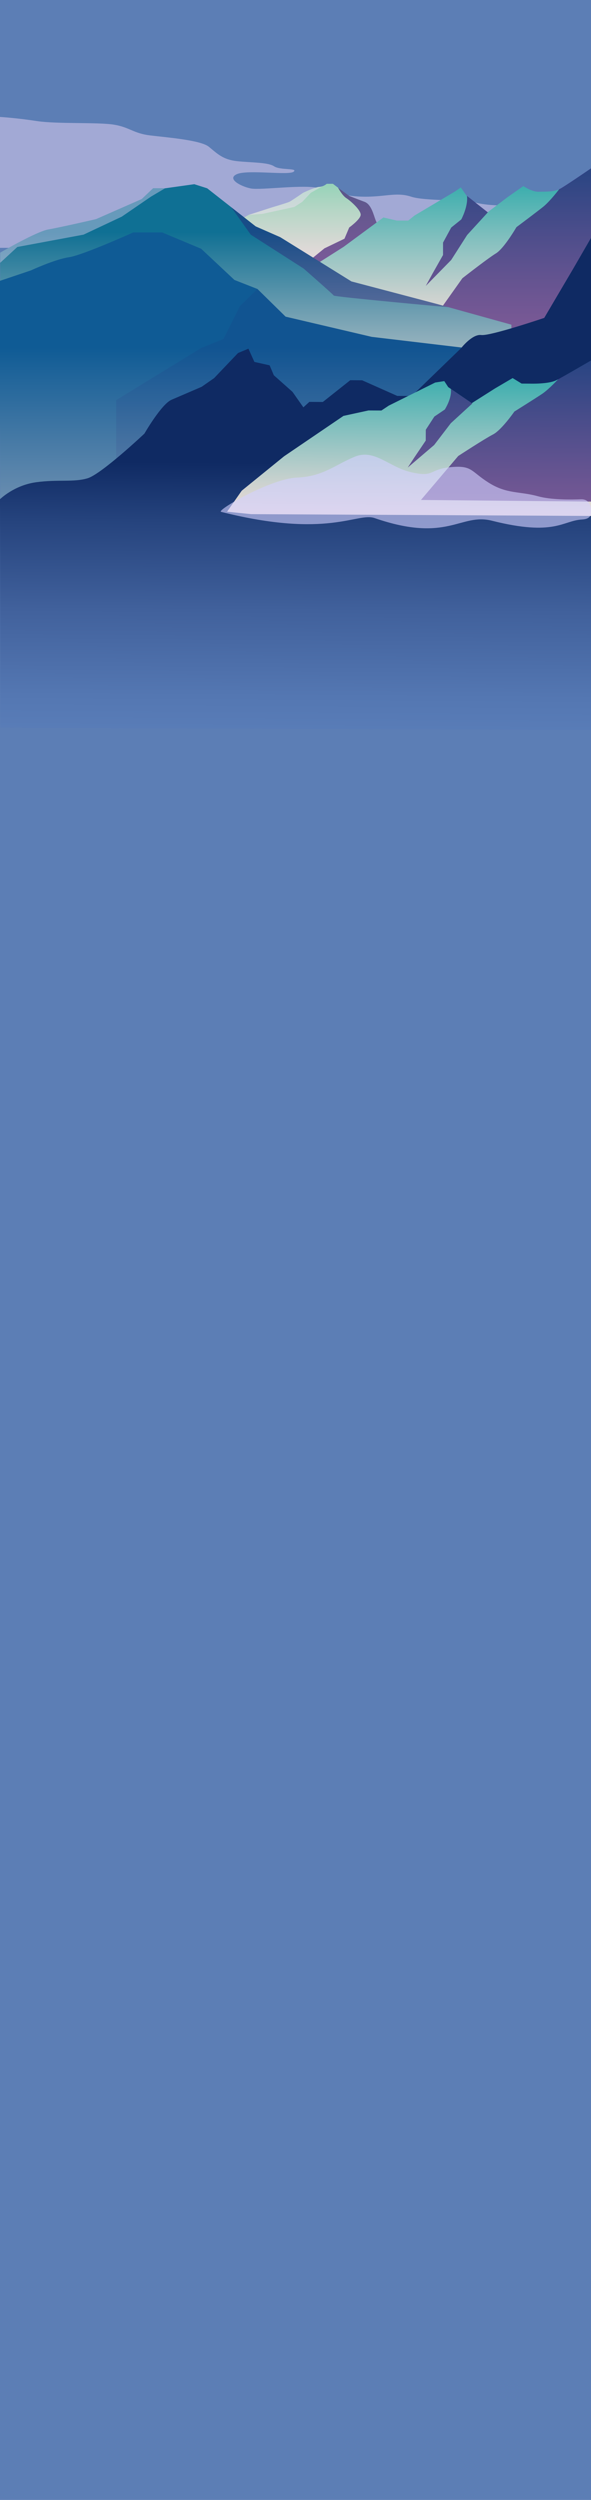 <svg id="Layer_1" data-name="Layer 1" xmlns="http://www.w3.org/2000/svg" xmlns:xlink="http://www.w3.org/1999/xlink" viewBox="0 0 1914 8083"><defs><style>.cls-1{fill:#5c7eb5;}.cls-2{fill:#ffe3ff;opacity:0.43;}.cls-10,.cls-2,.cls-4,.cls-5,.cls-8{isolation:isolate;}.cls-3{fill:url(#linear-gradient);}.cls-10,.cls-4,.cls-8{fill:#2d006a;}.cls-4{opacity:0.59;}.cls-5{fill:#ffe1ff;opacity:0.37;}.cls-6{fill:url(#linear-gradient-2);}.cls-7{fill:url(#linear-gradient-3);}.cls-8{opacity:0.32;}.cls-9{fill:url(#linear-gradient-4);}.cls-10{opacity:0.08;}.cls-11{fill:url(#linear-gradient-5);}.cls-12{fill:none;}.cls-13{fill:url(#linear-gradient-6);}.cls-14{fill:#d4d2ff;fill-opacity:0.61;}</style><linearGradient id="linear-gradient" x1="974.45" y1="563.73" x2="974.45" y2="170.99" gradientTransform="translate(0 404)" gradientUnits="userSpaceOnUse"><stop offset="0" stop-color="#ffdce6"/><stop offset="0.16" stop-color="#f6dbe2"/><stop offset="0.41" stop-color="#ded9d7"/><stop offset="0.73" stop-color="#b6d6c6"/><stop offset="1" stop-color="#8fd2b5"/></linearGradient><linearGradient id="linear-gradient-2" x1="1433.9" y1="642.53" x2="1433.9" y2="91.86" gradientTransform="translate(0 404)" gradientUnits="userSpaceOnUse"><stop offset="0" stop-color="#e7d9d6"/><stop offset="0.16" stop-color="#cbd2cf"/><stop offset="0.49" stop-color="#84c0bf"/><stop offset="0.98" stop-color="#14a4a4"/><stop offset="1" stop-color="#0fa3a3"/></linearGradient><linearGradient id="linear-gradient-3" x1="828.45" y1="967.67" x2="828.45" y2="346.28" gradientTransform="translate(0 404)" gradientUnits="userSpaceOnUse"><stop offset="0" stop-color="#e7d9d6"/><stop offset="0.16" stop-color="#cbccce"/><stop offset="0.49" stop-color="#84a9b8"/><stop offset="0.98" stop-color="#147295"/><stop offset="1" stop-color="#0f7094"/></linearGradient><linearGradient id="linear-gradient-4" x1="782.94" y1="1586" x2="782.94" y2="719.47" gradientTransform="translate(0 404)" gradientUnits="userSpaceOnUse"><stop offset="0" stop-color="#aab1c2"/><stop offset="0.49" stop-color="#6088ad"/><stop offset="1" stop-color="#0f5b95"/></linearGradient><linearGradient id="linear-gradient-5" x1="933.42" y1="2353" x2="933.42" y2="1092.57" gradientTransform="translate(34.93 397.19) rotate(0.41)" gradientUnits="userSpaceOnUse"><stop offset="0" stop-color="#6488c4"/><stop offset="0.19" stop-color="#6084bf"/><stop offset="0.4" stop-color="#5477b2"/><stop offset="0.62" stop-color="#41619c"/><stop offset="0.85" stop-color="#25437d"/><stop offset="1" stop-color="#0f2a63"/></linearGradient><linearGradient id="linear-gradient-6" x1="1359.41" y1="1541.79" x2="1359.41" y2="1057.04" gradientTransform="matrix(1.1, 0.01, -0.01, 1.1, -158.48, -58.91)" xlink:href="#linear-gradient-2"/></defs><rect class="cls-1" x="-0.07" y="-0.3" width="1914.79" height="8083.35"/><path class="cls-2" d="M0,378.1s54.1,3.3,119,13.3,198,3.3,249.5,11.6,63.2,28.3,118.1,34.9,163,15,189.7,36.6,44.9,41.6,91.5,46.6,99.8,3.3,119.8,16.6,78.6,5,63.4,17.5-148.3-7.3-183.2,7.6,11.6,39.9,44.1,46.5,178.8-14.9,223.8,0,96.5,28.2,158,26.6,94.1-14.3,138.1.1,165,8.5,211.3,19.8,113.1,8.3,113.1,8.3V801.4H0Z"/><path class="cls-3" d="M1253.6,766.4s-29.1-34.1-36.6-53.2-14.1-52.4-36.6-60.7-49.6-19.1-49.6-19.1l-36.1-26.6-16.6-12.5h-20s-10,9.2-24.1,10-52.4,19.1-52.4,19.1-37.4,25.8-44.1,29.1-57.4,18.3-57.4,18.3l-74.9,24.1L704.5,751.5l-9.2,138.1h558.2l.1-123.2Z"/><path class="cls-4" d="M1121.8,640.8c13.7,8.7,48.7,39.9,46.2,54.9s-37.1,39.9-37.1,39.9l-15.3,36.2L1050.7,803,944.4,889.5h309.2V766.4s-29.1-34.1-36.6-53.2-14.1-52.4-36.6-60.7-49.6-19.1-49.6-19.1l-36.1-26.6C1094.7,606.7,1108.1,632.1,1121.8,640.8Z"/><path class="cls-5" d="M953.3,669.1l25.8-16.6,27.5-29.1,38.6-21.6a37.64,37.64,0,0,1-11.2,2.4c-14.1.8-52.4,19.1-52.4,19.1s-37.4,25.8-44.1,29.1-57.4,18.3-57.4,18.3l-74.9,24.1,44.9-3.3Z"/><path class="cls-6" d="M1914.71,544.3s-73.65,50.8-96.13,64.1-52.45,10.7-73.93,11.6-49.86-18.3-49.86-18.3l-49.85,34.9L1579,686.5l-67.54-53.2L1492.28,606l-17.58,12.4-131.78,78.2L1322,713.2h-37l-43.36-10L1113,798,953.08,899.5v163l960.78,1.46Z"/><path class="cls-4" d="M1493.9,709.5l-32.6,26.2-26.5,48.7v40.1L1401,884.2l-22.1,40.3,82.4-84,51.6-80.7,67-73.2-67.6-53.2C1516.8,667,1493.9,709.5,1493.9,709.5Z"/><path class="cls-4" d="M1817.24,608.56a43.3,43.3,0,0,1-6.1,3s-30.1,39.5-51.8,56.9-86.9,66.1-86.9,66.1-39.8,68.6-66.4,84.8-108.6,80.3-108.6,80.3l-115.8,163,531.62,5.21,1.45-524.07C1914.72,543.9,1839.74,595.26,1817.24,608.56Z"/><path class="cls-7" d="M495.75,608.85h38.6l94.8-13.3,41.8,13.3L828.05,732l79.6,34.9L1138.15,910l277,72.9,241.1,66.9v148.1H.65v-381S118,748.65,156.55,742s154.3-33.3,154.3-33.3l147.9-64.9Z"/><path class="cls-5" d="M56.15,798.55l214.5-39.9,123.8-58.2,94.8-64.9,45-26.6h-38.6l-37,34.9-147.9,64.9s-115.7,26.6-154.3,33.3S.65,816.85.65,816.85v32.9Z"/><path class="cls-8" d="M1415.15,982.85l-277-72.9L907.65,767l-79.6-34.9L748.85,670h0l63.2,88.7,171.5,109.8s94.4,82.7,97.4,87.1,371.1,37.7,371.1,37.7Z"/><path class="cls-9" d="M1566.74,1132.16l-363-43-278.8-65.3-91.2-89.5-74.5-29.2-107.8-100.9-126.1-52.7h-94s-164,73.9-208.7,80.3-122.5,42.4-122.5,42.4L-.06,908l-.8,132.4,1.58,573,1501.82-80Z"/><polygon class="cls-10" points="723.64 1096.06 651.45 1125.26 376.35 1293.76 376.35 1533.36 1502.55 1533.36 1566.74 1132.16 1203.74 1089.16 924.85 1023.76 833.75 934.36 777.04 989.96 723.64 1096.06"/><path class="cls-11" d="M1914.71,768.08,1856.39,868.8l-93.8,159s-174.6,59.1-204,55.4-64.9,42.1-64.9,42.1l-160.3,155.1-46.9-.3-113.6-50.5-38.5-.3-88.9,70.4-43.6-.3-19.4,17.6-35.2-50-60.5-53.7-13.6-32.1-49.3-11-19.3-42.8-33.7,14-77.4,81.1-40.4,28.1s-64.7,27.9-97.5,41.9-87.9,109.5-87.9,109.5-138.8,130.7-184,144.4-95.6,3-167.1,12.9S0,1614.2,0,1614.2L1,2353l1912.85,7.59Z"/><rect class="cls-12" x="17" y="216.6" width="1871.6" height="1247.7"/><path class="cls-13" d="M1914.71,1165.23s-88.14,51.77-113.84,64.47-84.2,10.7-84.2,10.7l-27.4-.2-29.1-17.8-56.9,33.4-75.3,47.7-76.4-51.9-12.7-19.4-29.3,4.6-150.4,74.6-23.9,15.9-42-.2-80.9,17.6L920,1475.3l-137.2,111.3-47.4,67.9,78.3,7.9,1100.53,5.81Z"/><path class="cls-4" d="M1440.5,1324.1l-33.8,22.8-27.7,42.5-.2,35.1-35.3,52.2-23.1,35.2,85.7-73.1,53.9-70.4,69.7-63.8-69.6-47.1C1464.4,1287.1,1440.5,1324.1,1440.5,1324.1Z"/><path class="cls-4" d="M1816.2,1221.1c-1.9.9-4.1,1.8-6.3,2.6,0,0-31.3,34.4-53.9,49.6s-90.2,57.4-90.2,57.4-41.6,59.9-69.1,74-112.7,69.7-112.7,69.7l-120.7,142.1,550.82,5.32.22-456.59C1914.34,1165.33,1839.6,1209.5,1816.2,1221.1Z"/><path class="cls-14" d="M716.06,1655c347.8,87.6,440.4.6,497.4,20.2,237,81.6,277.2-17.3,379.5,8.4,204.3,51.3,229.1-.5,292-3.9,30.71-1.61,31-19.08,29.08-35-2.33-18.8-13.23-31.08-32.16-30.32-34.51,1.38-97.32,1.85-139.62-9.8-60.9-16.8-100.3-6.7-159.3-43.7s-53.1-57.2-123.9-50.4-51.1,33.6-125.8,16.8-119.9-77.3-184.8-50.4-102.2,63.9-186.8,67.3C877.26,1547.4,698.76,1650.6,716.06,1655Z"/></svg>